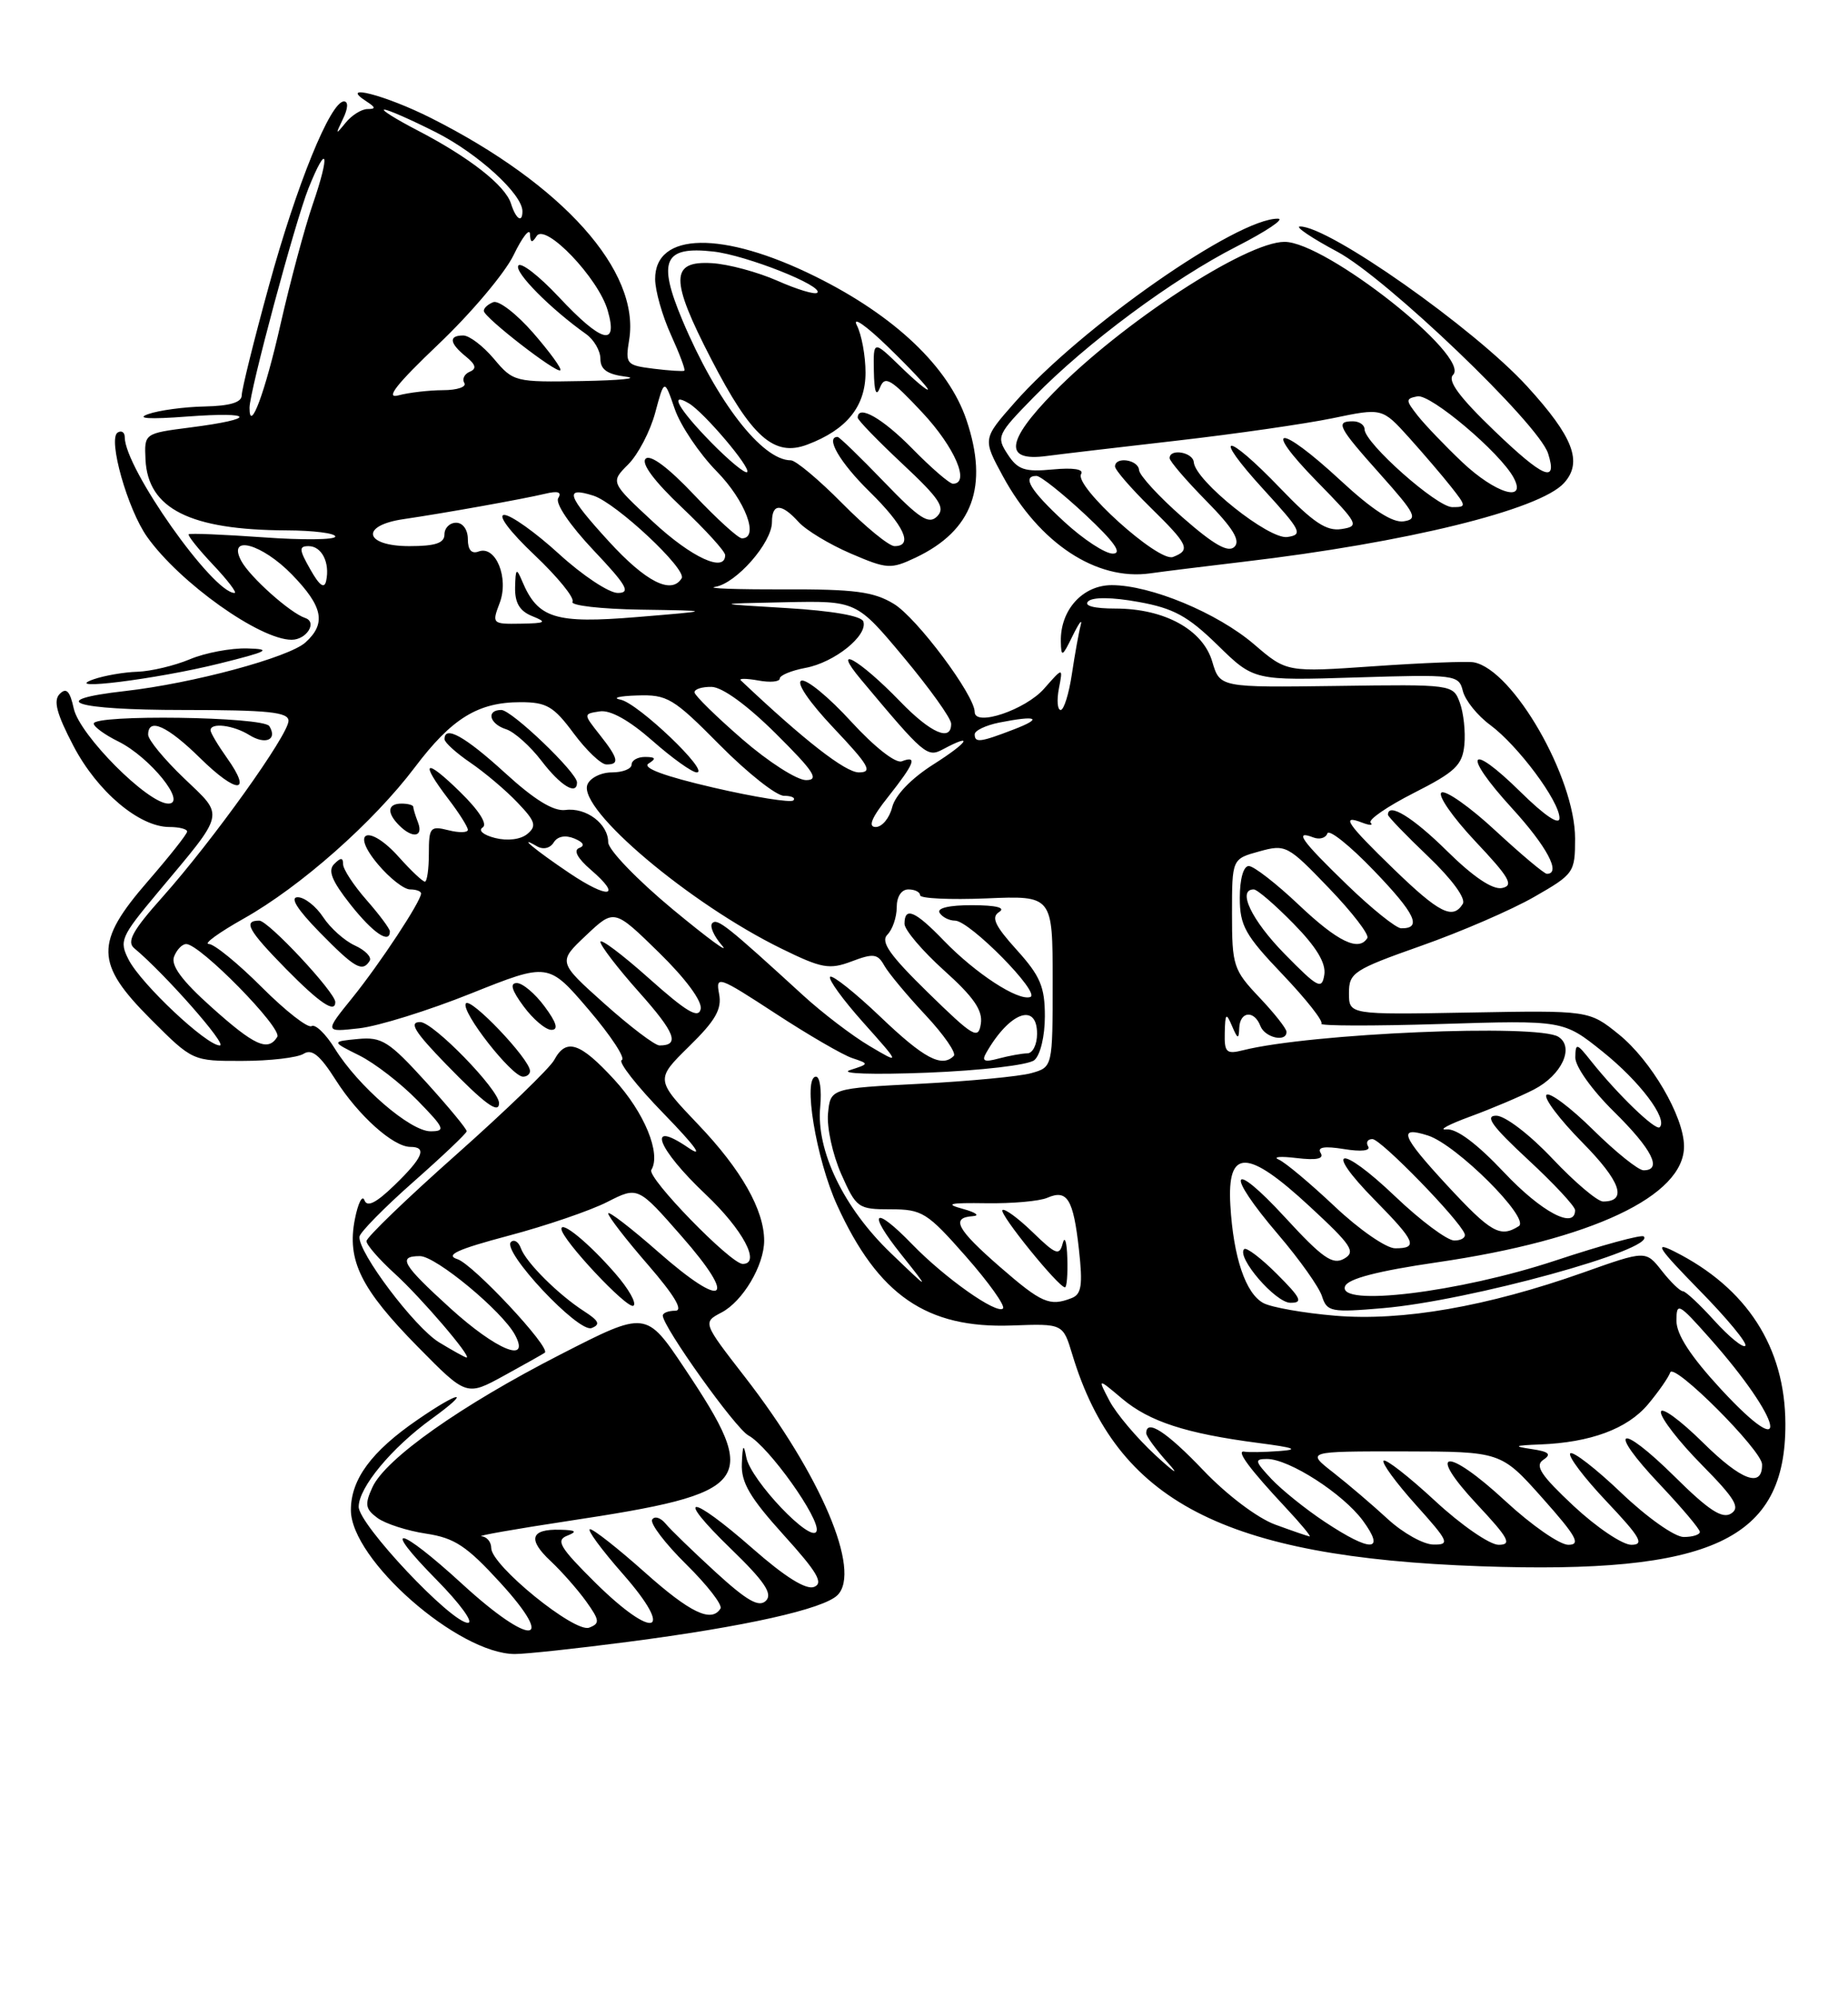 <?xml version="1.0" encoding="UTF-8" standalone="no"?>
<!DOCTYPE svg PUBLIC "-//W3C//DTD SVG 1.1//EN" "http://www.w3.org/Graphics/SVG/1.1/DTD/svg11.dtd" >
<svg xmlns="http://www.w3.org/2000/svg" xmlns:xlink="http://www.w3.org/1999/xlink" version="1.1" viewBox="0 0 237 256">
 <g >
 <path fill="currentColor"
d=" M 80.54 210.44 C 95.55 208.49 105.61 206.24 107.41 204.45 C 110.50 201.36 105.25 189.01 95.54 176.50 C 90.11 169.50 90.11 169.50 92.54 168.22 C 95.26 166.80 98.00 162.18 98.00 159.02 C 98.00 155.09 95.07 149.92 89.56 144.15 C 84.05 138.37 84.05 138.37 88.37 134.12 C 91.77 130.80 92.60 129.34 92.22 127.38 C 91.77 125.00 92.14 125.13 99.42 129.88 C 103.64 132.64 108.09 135.22 109.30 135.62 C 111.49 136.35 111.48 136.36 109.00 137.16 C 107.60 137.62 111.94 137.76 118.90 137.49 C 125.86 137.21 131.89 136.51 132.65 135.88 C 133.42 135.24 134.00 132.82 134.00 130.25 C 134.00 126.48 133.41 125.09 130.39 121.75 C 127.58 118.64 127.08 117.56 128.14 116.89 C 129.01 116.34 127.77 116.03 124.69 116.02 C 121.74 116.01 120.12 116.39 120.50 117.00 C 120.84 117.55 121.73 118.00 122.48 118.00 C 124.35 118.00 133.54 127.32 132.13 127.79 C 130.55 128.32 125.13 124.78 121.05 120.57 C 117.36 116.74 116.00 116.16 116.00 118.41 C 116.00 119.18 118.28 121.87 121.07 124.38 C 124.87 127.79 126.06 129.51 125.79 131.22 C 125.47 133.29 124.85 132.92 119.03 127.24 C 114.08 122.40 112.89 120.71 113.81 119.79 C 114.46 119.14 115.00 117.56 115.00 116.30 C 115.00 114.92 115.60 114.00 116.50 114.00 C 117.33 114.00 118.00 114.34 118.00 114.75 C 118.00 115.16 121.82 115.34 126.50 115.15 C 135.00 114.79 135.00 114.79 135.00 125.79 C 135.00 136.78 135.00 136.78 132.25 137.55 C 130.74 137.97 124.33 138.58 118.00 138.91 C 106.50 139.50 106.50 139.50 106.19 142.72 C 106.02 144.49 106.78 147.98 107.88 150.47 C 109.82 154.84 110.04 155.00 114.22 155.00 C 118.27 155.00 118.91 155.40 123.89 161.06 C 126.82 164.39 128.95 167.38 128.63 167.71 C 127.83 168.50 121.18 163.81 117.00 159.50 C 112.07 154.41 111.13 155.21 115.55 160.75 C 119.33 165.50 119.33 165.50 114.22 160.59 C 108.19 154.80 104.65 147.46 105.19 141.85 C 105.39 139.73 105.15 138.00 104.65 138.00 C 102.92 138.00 104.65 148.56 107.37 154.50 C 112.63 166.02 118.84 170.29 129.78 169.89 C 136.32 169.65 136.32 169.65 137.51 173.58 C 143.20 192.44 156.93 199.58 189.83 200.75 C 219.54 201.80 229.02 197.39 228.97 182.50 C 228.94 172.69 224.04 165.08 214.74 160.41 C 212.05 159.06 212.59 159.90 217.94 165.37 C 221.49 168.98 224.14 172.19 223.83 172.50 C 223.53 172.80 221.75 171.35 219.87 169.28 C 217.99 167.20 216.17 165.50 215.82 165.50 C 215.47 165.50 214.25 164.32 213.12 162.88 C 211.06 160.26 211.06 160.26 203.06 163.10 C 190.71 167.47 179.83 169.36 171.25 168.64 C 167.21 168.30 163.06 167.57 162.03 167.02 C 159.75 165.80 158.18 161.17 157.79 154.50 C 157.36 147.17 159.94 147.20 167.95 154.62 C 173.38 159.64 173.92 160.46 172.36 161.34 C 170.90 162.16 169.58 161.23 164.80 156.03 C 157.75 148.37 157.05 150.20 163.94 158.25 C 166.65 161.42 169.17 164.97 169.54 166.14 C 170.18 168.14 170.69 168.24 177.36 167.67 C 188.40 166.73 212.46 160.12 210.81 158.48 C 210.54 158.20 205.41 159.60 199.41 161.59 C 187.12 165.65 171.47 167.55 172.50 164.86 C 172.87 163.90 176.67 162.91 184.27 161.80 C 204.12 158.91 216.05 153.29 215.97 146.88 C 215.93 143.07 211.74 135.92 207.61 132.58 C 203.79 129.50 203.79 129.50 188.40 129.78 C 173.00 130.06 173.00 130.06 173.00 127.28 C 173.00 124.68 173.59 124.29 182.25 121.23 C 187.34 119.44 193.86 116.62 196.75 114.96 C 201.85 112.04 202.00 111.84 202.00 107.48 C 202.00 99.66 194.04 85.82 189.00 84.89 C 188.18 84.74 182.44 84.96 176.26 85.39 C 165.01 86.17 165.01 86.17 160.84 82.59 C 156.12 78.55 147.57 75.00 142.58 75.00 C 138.85 75.00 135.97 78.18 136.05 82.21 C 136.09 84.29 136.23 84.22 137.56 81.50 C 138.37 79.85 138.83 79.23 138.60 80.12 C 138.36 81.01 137.85 83.83 137.47 86.37 C 137.09 88.92 136.44 91.00 136.03 91.00 C 135.61 91.00 135.51 89.76 135.80 88.25 C 136.33 85.51 136.33 85.51 133.91 88.26 C 131.52 90.98 125.00 93.18 125.00 91.26 C 125.00 89.11 117.58 79.18 114.63 77.40 C 112.05 75.83 109.58 75.51 100.50 75.54 C 94.45 75.56 90.50 75.42 91.72 75.22 C 94.41 74.79 99.00 69.57 99.00 66.92 C 99.00 64.48 100.22 64.48 102.42 66.91 C 103.37 67.96 106.37 69.77 109.09 70.94 C 113.77 72.95 114.23 72.98 117.43 71.47 C 124.74 68.00 126.82 62.36 123.95 53.84 C 121.66 47.03 114.75 40.47 104.55 35.43 C 92.69 29.56 83.97 29.71 84.02 35.79 C 84.03 37.28 84.94 40.48 86.04 42.90 C 87.14 45.32 87.92 47.39 87.77 47.51 C 87.62 47.62 85.85 47.51 83.83 47.26 C 80.31 46.82 80.18 46.67 80.69 43.54 C 82.11 34.74 72.19 23.65 55.28 15.13 C 49.42 12.18 43.29 10.61 47.00 13.00 C 48.20 13.78 48.22 13.97 47.11 13.98 C 46.35 13.99 45.08 14.79 44.31 15.75 C 43.03 17.33 43.00 17.28 43.98 15.25 C 44.64 13.90 44.69 13.00 44.11 13.00 C 42.38 13.00 38.03 23.71 34.48 36.66 C 32.56 43.63 31.00 49.94 31.00 50.67 C 31.00 51.58 29.48 52.03 26.25 52.10 C 23.64 52.15 20.38 52.59 19.00 53.08 C 17.38 53.65 19.13 53.76 24.00 53.39 C 32.74 52.74 33.01 53.69 24.40 54.79 C 18.50 55.55 18.50 55.55 18.66 58.91 C 18.97 65.22 24.38 67.93 36.75 67.98 C 40.19 67.99 43.00 68.35 43.00 68.77 C 43.00 69.19 38.84 69.24 33.75 68.87 C 28.66 68.51 24.37 68.33 24.20 68.48 C 24.04 68.63 25.44 70.39 27.32 72.38 C 29.20 74.37 30.44 76.00 30.08 76.00 C 27.29 76.00 16.00 60.00 16.00 56.05 C 16.00 55.41 15.59 55.13 15.09 55.44 C 13.80 56.24 16.36 65.30 18.88 68.83 C 23.07 74.71 33.32 82.00 37.40 82.00 C 39.32 82.00 40.73 79.74 39.14 79.21 C 37.21 78.57 32.05 73.96 30.94 71.89 C 29.11 68.46 33.59 69.68 37.45 73.65 C 41.43 77.75 41.86 79.91 39.18 82.34 C 37.04 84.27 24.73 87.59 16.06 88.57 C 5.62 89.75 9.43 91.00 23.50 91.00 C 34.38 91.00 37.00 91.27 37.00 92.39 C 37.00 94.17 27.30 107.72 20.86 114.95 C 17.01 119.26 16.21 120.71 17.22 121.54 C 21.11 124.77 29.25 134.00 28.19 134.00 C 26.48 134.00 18.14 126.16 16.51 123.03 C 15.26 120.59 15.47 120.10 20.17 114.47 C 29.03 103.88 28.83 104.76 23.58 99.73 C 21.06 97.32 19.00 94.82 19.00 94.17 C 19.00 91.92 21.46 93.03 25.69 97.19 C 30.40 101.81 32.41 101.79 29.11 97.15 C 27.95 95.52 27.00 93.92 27.00 93.60 C 27.00 92.58 29.93 92.94 31.97 94.21 C 34.05 95.51 35.62 94.82 34.54 93.07 C 33.79 91.85 11.99 91.55 12.02 92.75 C 12.04 93.16 13.45 94.19 15.18 95.04 C 19.24 97.05 24.04 103.00 21.59 103.00 C 18.95 103.00 10.21 94.22 9.46 90.82 C 8.97 88.57 8.51 88.09 7.66 88.94 C 6.81 89.79 7.26 91.48 9.42 95.61 C 12.49 101.47 17.86 106.00 21.73 106.00 C 22.98 106.00 24.00 106.26 24.00 106.58 C 24.00 106.90 21.75 109.74 19.00 112.91 C 12.12 120.82 12.17 123.47 19.35 130.65 C 24.70 136.00 24.70 136.00 31.10 135.98 C 34.62 135.98 38.14 135.56 38.93 135.07 C 39.99 134.39 41.03 135.24 43.04 138.40 C 45.94 142.97 50.43 147.00 52.63 147.00 C 54.81 147.00 54.25 148.37 50.61 151.89 C 48.24 154.19 47.08 154.77 46.74 153.84 C 46.47 153.10 45.92 154.19 45.51 156.27 C 44.47 161.56 46.27 165.20 53.60 172.64 C 59.83 178.96 59.83 178.96 64.66 176.31 C 67.32 174.85 69.67 173.53 69.87 173.38 C 70.69 172.75 60.67 162.03 58.66 161.39 C 57.03 160.87 58.64 160.13 65.23 158.38 C 70.03 157.11 75.72 155.16 77.88 154.06 C 81.81 152.06 81.81 152.06 87.42 158.46 C 94.69 166.74 92.94 167.95 84.46 160.50 C 80.91 157.38 78.00 155.15 78.00 155.53 C 78.00 155.91 80.29 158.88 83.10 162.11 C 86.51 166.05 87.67 168.00 86.60 168.00 C 85.72 168.00 85.00 168.28 85.00 168.62 C 85.00 170.05 94.32 183.10 95.99 183.99 C 98.57 185.38 105.26 194.75 104.72 196.25 C 104.11 197.96 96.27 189.73 95.71 186.79 C 95.37 184.99 95.24 185.16 95.14 187.58 C 95.03 190.01 96.16 191.94 100.49 196.73 C 104.82 201.51 105.65 202.92 104.40 203.40 C 103.36 203.80 100.65 202.10 96.55 198.50 C 88.42 191.37 86.36 191.37 93.72 198.50 C 98.05 202.69 99.12 204.28 98.23 205.17 C 97.34 206.06 95.81 205.19 91.78 201.51 C 88.88 198.85 85.98 196.05 85.35 195.28 C 84.71 194.51 83.94 194.28 83.64 194.77 C 83.34 195.26 85.30 197.84 88.00 200.50 C 90.70 203.16 92.68 205.71 92.40 206.17 C 91.24 208.03 88.51 206.72 82.66 201.50 C 79.27 198.48 76.13 196.01 75.67 196.00 C 75.21 196.00 77.11 198.59 79.89 201.75 C 86.66 209.45 83.91 210.32 76.36 202.87 C 71.81 198.36 71.24 197.43 72.73 196.84 C 74.09 196.30 73.88 196.12 71.81 196.07 C 68.03 195.97 67.64 197.31 70.63 200.10 C 72.04 201.42 74.08 203.74 75.17 205.25 C 76.91 207.69 76.96 208.08 75.56 208.62 C 73.70 209.33 63.00 200.64 63.00 198.42 C 63.00 197.64 62.44 196.96 61.75 196.91 C 61.06 196.86 66.06 195.98 72.86 194.95 C 96.62 191.36 97.61 190.06 87.79 175.37 C 82.85 167.99 82.85 167.99 71.91 173.59 C 59.12 180.13 49.43 186.97 47.76 190.63 C 46.75 192.83 46.85 193.42 48.42 194.57 C 49.44 195.31 52.24 196.21 54.64 196.57 C 58.30 197.12 59.85 198.15 64.16 202.86 C 71.51 210.90 68.05 211.06 59.34 203.08 C 51.07 195.50 48.68 195.08 56.00 202.50 C 58.99 205.53 60.79 208.00 60.01 208.00 C 57.87 208.00 46.00 195.40 46.00 193.13 C 46.00 190.66 50.21 185.58 55.36 181.85 C 60.60 178.06 59.05 178.18 53.51 182.00 C 47.63 186.04 45.00 189.61 45.00 193.55 C 45.00 199.91 58.79 212.00 66.04 212.00 C 67.44 212.00 73.96 211.30 80.54 210.44 Z  M 74.93 168.08 C 71.60 165.94 67.44 161.79 66.80 159.99 C 66.51 159.17 65.94 158.81 65.53 159.19 C 64.30 160.34 74.18 170.87 75.87 170.22 C 77.03 169.77 76.82 169.30 74.93 168.08 Z  M 78.86 163.17 C 75.53 159.35 72.00 156.44 72.00 157.51 C 72.00 158.84 80.44 167.84 81.23 167.36 C 81.69 167.07 80.63 165.19 78.86 163.17 Z  M 163.77 163.30 C 161.73 161.26 159.84 159.83 159.56 160.10 C 158.54 161.13 163.57 166.97 165.48 166.98 C 167.15 167.00 166.87 166.40 163.77 163.30 Z  M 28.09 85.06 C 34.42 83.49 34.95 83.20 31.72 83.11 C 29.64 83.05 26.32 83.67 24.35 84.50 C 22.37 85.33 19.35 86.04 17.63 86.10 C 15.91 86.15 13.38 86.59 12.00 87.07 C 7.62 88.61 20.08 87.05 28.09 85.06 Z  M 159.50 72.00 C 180.34 69.55 197.48 65.34 200.58 61.91 C 203.01 59.23 201.78 56.01 195.85 49.52 C 189.04 42.07 170.38 28.95 166.71 29.03 C 166.04 29.04 168.20 30.50 171.50 32.26 C 177.81 35.64 197.33 54.32 198.54 58.13 C 199.78 62.04 197.94 61.26 191.65 55.22 C 187.17 50.92 185.60 48.80 186.35 48.05 C 188.68 45.72 170.02 31.00 164.74 31.00 C 159.79 31.00 143.84 41.41 135.11 50.33 C 129.01 56.57 128.72 59.18 134.20 58.45 C 136.01 58.21 143.57 57.32 151.00 56.47 C 158.43 55.62 167.37 54.33 170.88 53.61 C 177.26 52.28 177.26 52.28 180.67 56.05 C 182.54 58.13 184.99 60.99 186.11 62.41 C 188.07 64.90 188.07 65.00 186.25 65.00 C 184.27 65.00 175.00 56.78 175.00 55.02 C 175.00 54.46 174.32 54.00 173.50 54.00 C 171.22 54.00 171.59 54.72 177.06 60.84 C 181.56 65.88 181.88 66.54 180.02 66.82 C 178.60 67.04 176.00 65.36 171.91 61.57 C 164.01 54.26 161.71 54.37 168.90 61.72 C 174.23 67.16 174.38 67.45 172.04 67.81 C 170.12 68.11 168.42 66.98 164.21 62.60 C 157.12 55.22 155.29 55.35 162.06 62.75 C 166.88 68.02 167.14 68.53 165.10 68.83 C 162.73 69.18 153.30 61.64 153.10 59.25 C 153.00 57.96 150.00 57.44 150.00 58.72 C 150.00 59.11 152.12 61.58 154.71 64.21 C 158.12 67.67 159.11 69.29 158.32 70.08 C 157.52 70.88 155.70 69.85 151.69 66.34 C 148.65 63.68 146.13 60.94 146.08 60.25 C 145.99 58.91 143.00 58.47 143.00 59.79 C 143.00 60.23 145.03 62.57 147.50 65.00 C 152.45 69.85 152.74 70.50 150.43 71.39 C 148.57 72.10 137.70 62.29 138.65 60.76 C 139.03 60.14 137.66 59.92 135.02 60.17 C 131.42 60.51 130.53 60.22 129.23 58.23 C 127.75 55.97 127.88 55.69 132.60 50.87 C 139.36 43.95 150.41 35.76 158.62 31.58 C 162.40 29.65 164.78 28.05 163.91 28.03 C 158.71 27.92 138.62 41.94 130.09 51.64 C 126.02 56.26 126.02 56.26 128.63 61.06 C 133.30 69.64 140.61 74.46 147.50 73.49 C 149.15 73.25 154.55 72.59 159.50 72.00 Z  M 169.90 195.06 C 167.45 193.44 164.37 190.96 163.05 189.56 C 160.92 187.28 160.85 187.00 162.49 187.00 C 165.32 187.00 172.24 191.45 174.78 194.90 C 177.74 198.93 175.83 198.99 169.90 195.06 Z  M 178.00 194.72 C 176.07 192.94 172.93 190.26 171.00 188.75 C 167.50 186.02 167.50 186.02 180.00 186.03 C 192.50 186.05 192.50 186.05 197.82 192.02 C 202.18 196.92 202.78 198.00 201.13 198.00 C 200.02 198.00 196.40 195.48 193.08 192.41 C 185.50 185.39 182.77 185.70 189.43 192.82 C 193.51 197.18 193.94 198.00 192.19 198.00 C 191.05 198.00 187.37 195.46 184.03 192.36 C 180.68 189.26 177.72 186.95 177.44 187.22 C 177.17 187.50 179.02 190.03 181.56 192.86 C 185.81 197.59 186.00 198.00 183.84 197.97 C 182.55 197.96 179.93 196.49 178.00 194.72 Z  M 201.82 193.03 C 197.60 189.08 196.80 187.86 197.92 187.11 C 199.01 186.39 198.66 186.06 196.42 185.73 C 194.01 185.37 194.20 185.27 197.50 185.14 C 203.98 184.89 208.70 183.14 211.34 180.01 C 212.70 178.39 213.98 176.55 214.20 175.91 C 214.64 174.57 225.95 185.88 225.98 187.69 C 226.03 190.77 223.34 189.78 218.40 184.90 C 215.43 181.97 213.00 180.21 213.00 181.00 C 213.00 181.79 215.36 184.83 218.25 187.75 C 222.53 192.09 223.22 193.24 222.00 194.00 C 220.86 194.71 219.11 193.56 214.78 189.27 C 207.58 182.16 206.00 183.01 212.89 190.29 C 215.70 193.26 218.00 195.99 218.00 196.35 C 218.00 196.71 217.07 197.00 215.93 197.00 C 214.77 197.00 211.22 194.49 207.92 191.34 C 204.66 188.23 201.71 185.95 201.38 186.28 C 201.05 186.62 203.14 189.39 206.03 192.44 C 210.39 197.05 210.93 198.00 209.21 198.00 C 208.07 198.00 204.75 195.76 201.82 193.03 Z  M 163.54 195.41 C 161.27 194.58 157.35 191.62 154.35 188.48 C 149.62 183.52 147.00 181.81 147.00 183.70 C 147.00 184.08 148.23 185.77 149.74 187.45 C 151.34 189.22 150.68 188.82 148.16 186.50 C 145.78 184.30 143.14 181.17 142.29 179.55 C 140.75 176.61 140.75 176.61 143.92 179.28 C 147.41 182.21 152.10 183.74 161.39 184.95 C 166.07 185.56 166.68 185.80 164.00 185.99 C 162.07 186.13 160.09 186.16 159.58 186.06 C 158.45 185.85 160.26 188.29 164.90 193.25 C 166.83 195.31 168.20 196.97 167.95 196.93 C 167.70 196.89 165.72 196.21 163.54 195.41 Z  M 220.71 178.06 C 216.83 173.86 215.00 171.06 215.00 169.30 C 215.00 166.87 215.25 167.00 219.25 171.50 C 228.66 182.10 229.99 188.08 220.71 178.06 Z  M 56.31 172.05 C 53.18 170.14 45.90 160.50 46.10 158.51 C 46.16 157.96 49.26 154.80 53.00 151.50 C 56.74 148.20 59.82 145.28 59.85 145.00 C 59.88 144.72 57.53 141.88 54.62 138.67 C 49.88 133.46 48.96 132.88 45.91 133.17 C 42.50 133.50 42.50 133.50 46.08 135.28 C 48.05 136.26 51.40 138.85 53.53 141.03 C 57.03 144.61 57.19 145.00 55.21 145.00 C 52.61 145.00 45.92 139.22 42.94 134.40 C 41.78 132.52 40.44 131.23 39.96 131.52 C 39.49 131.82 36.61 129.57 33.57 126.53 C 30.53 123.49 27.47 120.99 26.77 120.99 C 26.07 120.98 28.09 119.52 31.25 117.74 C 38.56 113.63 47.89 105.38 53.20 98.35 C 57.94 92.07 61.30 90.00 66.76 90.00 C 70.10 90.00 71.01 90.54 73.56 93.98 C 75.18 96.16 77.06 97.96 77.75 97.98 C 79.50 98.01 79.32 97.22 76.90 94.16 C 74.80 91.50 74.80 91.50 76.92 91.18 C 78.27 90.97 80.69 92.32 83.66 94.93 C 86.20 97.17 88.76 99.00 89.35 99.00 C 91.13 99.00 81.83 90.13 79.59 89.68 C 78.44 89.46 79.39 89.21 81.69 89.14 C 85.59 89.01 86.33 89.45 92.32 95.50 C 95.86 99.07 99.56 102.00 100.54 102.00 C 101.53 102.00 102.07 102.27 101.74 102.59 C 101.42 102.91 96.81 102.18 91.50 100.95 C 85.23 99.50 82.31 98.42 83.17 97.87 C 84.19 97.23 84.09 97.03 82.75 97.02 C 81.79 97.01 81.00 97.45 81.00 98.00 C 81.00 98.55 79.86 99.00 78.47 99.00 C 77.08 99.00 75.67 99.71 75.33 100.57 C 74.12 103.74 88.45 115.84 100.26 121.61 C 105.40 124.13 106.37 124.30 109.23 123.22 C 112.00 122.17 112.56 122.24 113.40 123.75 C 113.93 124.70 116.30 127.55 118.67 130.08 C 121.04 132.61 122.68 134.98 122.32 135.34 C 120.78 136.88 118.50 135.67 112.92 130.34 C 109.66 127.23 106.75 124.92 106.46 125.20 C 106.18 125.49 108.09 128.13 110.72 131.07 C 115.50 136.43 115.50 136.43 111.50 134.06 C 109.30 132.76 105.47 129.84 103.00 127.58 C 93.25 118.66 92.00 117.67 91.35 118.32 C 90.98 118.69 91.54 119.97 92.59 121.18 C 93.64 122.38 90.79 120.29 86.25 116.53 C 81.71 112.76 78.00 108.91 78.00 107.96 C 78.00 105.59 75.18 103.46 72.50 103.82 C 70.98 104.01 68.53 102.51 64.75 99.05 C 59.63 94.38 56.99 92.91 57.01 94.75 C 57.01 95.16 58.50 96.51 60.32 97.75 C 62.14 98.99 64.86 101.28 66.35 102.85 C 68.67 105.27 68.86 105.87 67.63 106.89 C 66.78 107.60 65.10 107.81 63.50 107.41 C 61.99 107.03 61.29 106.44 61.90 106.06 C 62.56 105.65 61.44 103.88 58.99 101.49 C 54.48 97.08 53.77 97.52 57.50 102.41 C 58.88 104.21 60.00 105.99 60.00 106.36 C 60.00 106.73 58.88 106.76 57.50 106.41 C 55.18 105.83 55.00 106.04 55.00 109.39 C 55.00 111.38 54.77 113.00 54.49 113.00 C 54.20 113.00 52.71 111.59 51.16 109.86 C 47.34 105.58 44.82 106.45 48.48 110.79 C 49.96 112.55 51.81 114.00 52.59 114.00 C 53.37 114.00 54.00 114.23 54.00 114.52 C 54.00 115.51 48.72 123.52 45.18 127.90 C 41.62 132.30 41.62 132.30 46.06 131.80 C 48.50 131.53 54.96 129.52 60.42 127.33 C 70.33 123.37 70.33 123.37 75.51 129.43 C 78.36 132.77 80.26 135.67 79.74 135.87 C 79.22 136.07 81.65 139.18 85.15 142.77 C 89.21 146.95 90.33 148.51 88.25 147.09 C 82.82 143.38 84.25 147.18 90.50 153.09 C 95.27 157.60 97.62 162.00 95.25 162.00 C 93.71 162.00 82.93 150.92 83.53 149.95 C 84.82 147.87 82.63 142.56 78.76 138.36 C 74.37 133.59 72.60 133.02 71.07 135.87 C 70.52 136.89 64.88 142.34 58.54 147.97 C 52.19 153.60 47.00 158.60 47.00 159.08 C 47.00 159.56 48.62 161.42 50.61 163.23 C 53.96 166.27 60.59 174.00 59.83 174.00 C 59.65 173.99 58.07 173.12 56.31 172.05 Z  M 64.00 141.39 C 64.00 139.67 55.56 131.00 53.89 131.00 C 52.40 131.00 53.15 132.23 57.23 136.43 C 62.16 141.50 64.00 142.85 64.00 141.39 Z  M 67.97 137.25 C 67.91 135.70 60.29 127.72 59.74 128.62 C 59.09 129.66 65.63 138.00 67.08 138.00 C 67.59 138.00 67.99 137.66 67.97 137.25 Z  M 69.84 129.00 C 68.62 127.35 67.02 126.00 66.28 126.00 C 65.35 126.00 65.62 126.93 67.16 129.00 C 68.38 130.65 69.98 132.00 70.72 132.00 C 71.65 132.00 71.38 131.07 69.84 129.00 Z  M 43.00 128.44 C 43.00 127.19 34.41 118.00 33.25 118.00 C 31.13 118.00 31.83 119.25 36.71 124.22 C 41.02 128.59 43.00 129.92 43.00 128.44 Z  M 47.41 123.15 C 47.70 122.68 46.85 121.80 45.52 121.19 C 44.19 120.59 42.36 118.95 41.44 117.55 C 40.52 116.15 39.05 115.00 38.18 115.00 C 37.14 115.00 38.12 116.56 41.00 119.50 C 45.51 124.10 46.48 124.65 47.41 123.15 Z  M 50.00 119.38 C 50.00 119.04 48.65 117.23 47.00 115.35 C 45.35 113.47 44.00 111.41 44.00 110.77 C 44.00 109.90 43.71 109.89 42.86 110.74 C 42.02 111.58 42.55 112.90 44.95 115.94 C 47.84 119.59 50.00 121.06 50.00 119.38 Z  M 53.61 105.42 C 53.27 104.55 53.00 103.65 53.00 103.42 C 53.00 103.19 52.33 103.00 51.50 103.00 C 49.69 103.00 49.57 104.17 51.20 105.80 C 52.91 107.51 54.32 107.28 53.61 105.42 Z  M 74.00 100.29 C 74.00 99.02 65.62 91.00 64.29 91.00 C 62.31 91.00 62.76 92.79 64.91 93.47 C 65.96 93.81 68.01 95.64 69.46 97.54 C 71.90 100.73 74.00 102.00 74.00 100.29 Z  M 57.75 167.68 C 51.58 162.07 50.95 161.00 53.86 161.00 C 55.90 161.00 64.43 168.07 66.05 171.10 C 68.06 174.86 63.64 173.03 57.75 167.68 Z  M 128.25 162.39 C 122.70 157.56 121.90 156.07 124.75 155.88 C 125.71 155.82 125.15 155.40 123.50 154.95 C 121.11 154.30 121.72 154.15 126.50 154.22 C 129.80 154.27 133.32 153.96 134.32 153.52 C 136.88 152.41 137.65 153.69 138.37 160.14 C 138.88 164.75 138.70 165.90 137.41 166.39 C 134.61 167.47 133.58 167.02 128.25 162.39 Z  M 136.88 161.25 C 136.82 159.19 136.55 158.33 136.29 159.36 C 135.87 161.00 135.42 160.83 132.42 157.92 C 130.56 156.12 128.82 154.85 128.56 155.10 C 128.10 155.56 135.75 165.00 136.58 165.00 C 136.81 165.00 136.95 163.31 136.88 161.25 Z  M 171.18 154.64 C 168.05 151.69 164.82 148.98 164.00 148.63 C 163.18 148.27 164.20 148.18 166.27 148.43 C 168.85 148.74 169.83 148.53 169.37 147.78 C 168.90 147.03 169.83 146.87 172.37 147.28 C 174.56 147.64 175.81 147.50 175.46 146.94 C 175.14 146.42 175.39 146.00 176.01 146.00 C 177.09 146.00 187.13 156.31 187.83 158.13 C 188.02 158.61 187.42 159.00 186.51 159.00 C 185.60 159.00 182.18 156.45 178.92 153.34 C 171.83 146.58 169.59 146.98 176.31 153.81 C 181.55 159.13 181.92 160.00 178.93 160.00 C 177.78 160.00 174.30 157.59 171.18 154.64 Z  M 185.55 151.89 C 179.71 145.57 179.22 144.30 183.12 145.54 C 186.78 146.70 196.30 156.19 194.78 157.16 C 192.39 158.67 191.22 158.01 185.55 151.89 Z  M 192.90 150.28 C 189.40 146.57 186.79 144.62 185.50 144.76 C 184.40 144.87 185.77 144.13 188.55 143.11 C 191.33 142.09 195.01 140.53 196.73 139.64 C 200.29 137.80 201.95 134.22 199.86 132.89 C 197.19 131.20 168.07 132.44 159.43 134.61 C 157.27 135.15 157.01 134.90 157.07 132.36 C 157.13 129.86 157.25 129.75 158.00 131.50 C 158.73 133.21 158.87 133.25 158.93 131.75 C 159.02 129.61 160.85 129.44 161.64 131.50 C 162.22 133.01 165.01 133.64 164.99 132.25 C 164.99 131.84 163.41 129.84 161.49 127.82 C 158.18 124.33 158.00 123.76 158.00 117.11 C 158.00 110.09 158.00 110.09 161.49 109.13 C 164.88 108.19 165.15 108.33 170.41 113.81 C 173.40 116.91 175.62 119.80 175.36 120.23 C 174.26 122.01 171.57 120.71 166.59 116.00 C 163.69 113.25 160.79 111.00 160.15 111.00 C 159.47 111.00 159.00 112.66 159.00 115.07 C 159.00 118.65 159.68 119.86 164.50 124.91 C 167.52 128.08 169.75 130.91 169.46 131.21 C 169.17 131.50 176.03 131.52 184.71 131.25 C 200.50 130.76 200.50 130.76 205.53 134.79 C 210.29 138.60 213.92 143.41 212.85 144.48 C 212.34 144.99 207.44 140.26 204.05 136.00 C 202.20 133.67 202.06 133.64 202.03 135.54 C 202.01 136.69 204.17 139.72 207.00 142.50 C 211.88 147.31 213.24 150.00 210.78 150.00 C 210.11 150.00 207.20 147.66 204.31 144.81 C 201.41 141.95 198.73 139.94 198.33 140.33 C 197.94 140.73 200.01 143.47 202.93 146.43 C 207.85 151.41 208.76 154.00 205.59 154.00 C 204.87 154.00 201.95 151.53 199.09 148.50 C 196.16 145.40 193.01 143.00 191.89 143.00 C 190.37 143.00 191.35 144.35 195.94 148.61 C 199.27 151.69 202.00 154.62 202.00 155.11 C 202.00 157.64 197.68 155.35 192.90 150.28 Z  M 126.50 134.91 C 129.47 129.73 133.00 128.43 133.00 132.50 C 133.00 133.88 132.44 135.01 131.75 135.01 C 131.06 135.02 129.42 135.32 128.09 135.67 C 126.21 136.18 125.86 136.01 126.50 134.91 Z  M 27.10 129.07 C 23.34 125.71 21.89 123.74 22.32 122.62 C 22.66 121.73 23.36 121.00 23.88 121.00 C 25.65 121.00 36.25 131.79 35.56 132.90 C 34.37 134.82 32.64 134.04 27.10 129.07 Z  M 77.52 128.65 C 71.54 123.30 71.54 123.30 75.16 119.89 C 78.77 116.48 78.77 116.48 84.49 122.07 C 87.94 125.44 90.07 128.33 89.86 129.33 C 89.58 130.61 88.05 129.70 83.25 125.42 C 79.81 122.35 77.00 120.24 77.00 120.72 C 77.00 121.20 79.23 124.11 81.96 127.17 C 86.60 132.37 87.23 134.00 84.58 134.00 C 83.99 134.00 80.81 131.59 77.52 128.65 Z  M 164.75 122.27 C 160.51 117.95 158.62 114.00 160.79 114.00 C 161.23 114.00 163.52 115.97 165.88 118.38 C 168.82 121.37 170.07 123.44 169.84 124.93 C 169.53 126.89 169.03 126.63 164.75 122.27 Z  M 172.75 113.40 C 166.86 107.70 165.92 106.37 168.44 107.34 C 169.22 107.64 170.03 107.41 170.23 106.82 C 170.42 106.23 173.12 108.38 176.21 111.60 C 181.53 117.13 182.42 119.03 179.69 118.98 C 179.04 118.97 175.91 116.46 172.75 113.40 Z  M 178.75 111.40 C 172.70 105.54 171.90 104.36 174.72 105.45 C 175.67 105.81 176.14 105.81 175.78 105.45 C 175.42 105.08 177.91 103.37 181.31 101.64 C 186.64 98.94 187.54 98.08 187.80 95.47 C 187.96 93.80 187.70 91.37 187.22 90.07 C 186.35 87.72 186.28 87.71 171.40 87.92 C 156.45 88.12 156.45 88.12 155.47 84.81 C 154.27 80.71 149.34 78.00 143.05 78.00 C 140.31 78.00 138.97 77.65 139.55 77.08 C 140.13 76.51 142.64 76.54 146.00 77.15 C 150.51 77.96 152.34 78.96 156.16 82.69 C 160.81 87.24 160.81 87.24 173.94 86.83 C 186.71 86.44 187.08 86.48 187.61 88.58 C 187.91 89.77 189.48 91.72 191.11 92.92 C 194.69 95.57 200.00 102.70 200.00 104.86 C 200.00 105.83 198.11 104.56 195.02 101.52 C 188.33 94.93 187.43 96.50 193.87 103.55 C 198.39 108.49 200.26 112.00 198.38 112.00 C 198.04 112.00 195.09 109.52 191.81 106.49 C 188.54 103.45 185.41 101.25 184.87 101.58 C 184.33 101.91 186.28 104.72 189.19 107.82 C 193.60 112.49 194.18 113.51 192.63 113.82 C 191.42 114.06 188.95 112.40 185.60 109.10 C 181.21 104.76 178.00 102.79 178.00 104.43 C 178.00 104.67 180.32 107.07 183.15 109.77 C 186.21 112.69 188.02 115.16 187.60 115.85 C 186.32 117.92 184.59 117.05 178.75 111.40 Z  M 73.03 111.91 C 68.70 109.00 66.16 106.90 68.86 108.47 C 69.66 108.93 70.55 108.73 71.01 107.98 C 71.50 107.19 72.50 107.00 73.65 107.47 C 74.83 107.96 75.06 108.40 74.28 108.69 C 73.51 108.98 74.05 110.00 75.78 111.49 C 79.87 115.01 78.06 115.29 73.03 111.91 Z  M 113.92 102.11 C 117.30 97.83 117.70 96.79 115.65 97.58 C 114.86 97.88 112.14 95.74 109.14 92.47 C 106.31 89.37 103.45 87.02 102.78 87.24 C 102.06 87.48 103.78 90.00 106.92 93.32 C 111.48 98.14 111.96 99.00 110.14 99.00 C 108.41 99.00 103.10 94.86 95.00 87.20 C 94.72 86.94 95.74 86.95 97.25 87.22 C 98.76 87.50 100.00 87.39 100.00 86.97 C 100.00 86.56 101.50 85.94 103.32 85.60 C 107.02 84.91 111.32 81.46 110.72 79.66 C 110.49 78.94 106.73 78.29 100.92 77.94 C 91.50 77.38 91.50 77.38 100.67 77.19 C 109.84 77.00 109.84 77.00 115.90 84.25 C 119.23 88.24 121.97 92.06 121.98 92.75 C 122.02 95.12 119.39 93.99 115.45 89.92 C 110.18 84.47 106.49 82.41 110.42 87.10 C 118.53 96.79 118.91 97.12 120.93 96.04 C 124.98 93.87 124.19 95.13 119.73 97.96 C 116.87 99.77 114.81 101.91 114.42 103.46 C 114.07 104.86 113.12 106.00 112.31 106.00 C 111.28 106.00 111.77 104.81 113.92 102.11 Z  M 95.20 94.75 C 91.87 91.86 89.11 89.16 89.07 88.75 C 89.03 88.34 90.01 88.02 91.25 88.04 C 92.63 88.06 95.82 90.38 99.50 94.03 C 104.39 98.89 105.11 99.98 103.38 99.99 C 102.21 100.00 98.53 97.64 95.20 94.75 Z  M 125.00 94.12 C 125.00 93.64 126.41 92.97 128.12 92.62 C 133.02 91.65 133.83 92.03 130.00 93.50 C 125.71 95.15 125.00 95.24 125.00 94.12 Z  M 64.08 77.29 C 65.30 74.08 63.57 69.85 61.37 70.69 C 60.48 71.03 60.00 70.48 60.00 69.11 C 60.00 67.90 59.36 67.00 58.50 67.00 C 57.67 67.00 57.00 67.67 57.00 68.50 C 57.00 69.61 55.83 70.00 52.50 70.00 C 46.71 70.00 46.13 67.36 51.75 66.54 C 57.12 65.75 67.09 63.96 69.90 63.29 C 71.55 62.89 72.08 63.06 71.59 63.85 C 71.18 64.51 73.08 67.31 76.09 70.50 C 80.39 75.04 80.93 76.00 79.23 76.00 C 78.09 76.00 74.70 73.75 71.69 71.00 C 68.68 68.25 65.52 66.00 64.67 66.00 C 63.77 66.00 65.40 68.16 68.54 71.13 C 71.52 73.95 73.72 76.65 73.42 77.13 C 73.12 77.61 77.07 78.06 82.19 78.14 C 91.50 78.28 91.50 78.28 81.70 79.09 C 71.18 79.96 68.98 79.27 66.97 74.50 C 66.23 72.74 66.12 72.84 66.06 75.28 C 66.02 77.27 66.64 78.32 68.25 78.97 C 70.21 79.76 70.01 79.88 66.77 79.94 C 63.13 80.00 63.07 79.94 64.08 77.29 Z  M 39.80 72.99 C 38.35 70.44 38.31 70.00 39.58 70.00 C 41.26 70.00 42.33 72.12 41.83 74.44 C 41.60 75.52 40.98 75.08 39.80 72.99 Z  M 78.06 69.37 C 72.71 63.52 72.31 62.33 76.10 63.53 C 79.02 64.46 88.13 72.98 87.42 74.12 C 86.11 76.25 82.83 74.59 78.06 69.37 Z  M 83.78 66.91 C 78.28 61.81 78.28 61.81 80.57 59.52 C 81.83 58.26 83.39 55.28 84.03 52.89 C 85.20 48.54 85.20 48.54 86.53 52.41 C 87.26 54.54 89.69 58.15 91.93 60.43 C 95.59 64.16 97.41 69.00 95.15 69.00 C 94.67 69.00 91.92 66.49 89.02 63.43 C 85.70 59.92 83.40 58.20 82.80 58.80 C 82.20 59.40 83.92 61.70 87.43 65.02 C 90.49 67.92 93.00 70.67 93.00 71.15 C 93.00 73.45 88.71 71.48 83.78 66.91 Z  M 108.00 64.50 C 105.01 61.48 102.05 59.00 101.42 59.00 C 97.73 59.00 91.91 51.48 87.51 41.03 C 84.30 33.39 85.14 31.53 91.48 32.24 C 95.73 32.72 105.67 36.66 104.81 37.52 C 104.53 37.80 102.24 37.11 99.71 35.99 C 97.17 34.87 93.39 33.85 91.30 33.73 C 85.94 33.41 85.92 35.80 91.20 46.01 C 96.38 56.04 99.27 58.61 103.55 56.98 C 108.59 55.08 111.00 52.09 111.00 47.76 C 111.00 45.62 110.50 42.89 109.88 41.68 C 109.27 40.48 111.07 41.73 113.88 44.46 C 116.70 47.19 119.00 49.64 119.00 49.91 C 119.00 50.17 117.42 48.87 115.50 47.00 C 112.00 43.61 112.00 43.61 112.07 47.55 C 112.12 50.24 112.37 50.92 112.86 49.67 C 113.48 48.10 114.23 48.54 118.29 52.88 C 122.45 57.33 124.46 62.00 122.21 62.00 C 121.77 62.00 119.43 59.98 117.00 57.50 C 113.16 53.59 110.00 51.80 110.00 53.54 C 110.00 53.84 112.59 56.51 115.75 59.47 C 120.50 63.91 121.27 65.07 120.20 66.17 C 119.12 67.27 117.94 66.51 113.36 61.75 C 110.32 58.59 107.64 56.00 107.42 56.00 C 105.80 56.00 107.71 59.28 111.50 63.00 C 115.97 67.39 117.17 70.00 114.72 70.00 C 114.01 70.00 110.99 67.53 108.00 64.50 Z  M 91.19 56.69 C 87.06 52.48 85.72 50.14 88.35 51.70 C 90.30 52.86 96.35 59.99 95.82 60.51 C 95.58 60.76 93.49 59.04 91.19 56.69 Z  M 32.00 52.27 C 32.00 50.18 37.85 28.41 39.56 24.14 C 41.97 18.13 42.37 19.62 40.11 26.18 C 39.07 29.20 37.21 36.14 35.97 41.59 C 34.00 50.30 32.00 55.67 32.00 52.27 Z  M 56.23 44.12 C 60.40 40.16 64.73 35.03 65.86 32.71 C 66.98 30.39 67.93 29.18 67.97 30.00 C 68.01 31.12 68.23 31.19 68.82 30.26 C 69.93 28.52 76.76 35.66 77.94 39.81 C 79.30 44.53 77.15 43.93 71.66 38.06 C 69.12 35.35 66.78 33.54 66.47 34.05 C 65.95 34.89 70.61 39.59 75.15 42.81 C 76.17 43.53 77.00 44.96 77.00 45.99 C 77.00 47.36 77.88 47.98 80.25 48.28 C 82.04 48.50 79.53 48.75 74.69 48.84 C 66.04 49.00 65.82 48.94 63.35 46.00 C 61.96 44.35 60.19 43.00 59.41 43.00 C 57.51 43.00 57.63 43.98 59.75 45.70 C 61.03 46.74 61.16 47.27 60.24 47.65 C 59.55 47.94 59.24 48.58 59.55 49.09 C 59.86 49.59 58.63 50.01 56.81 50.01 C 54.99 50.02 52.41 50.32 51.08 50.68 C 49.35 51.14 50.85 49.24 56.23 44.12 Z  M 68.38 42.67 C 66.26 40.24 63.96 38.46 63.26 38.73 C 62.57 39.00 62.02 39.50 62.05 39.86 C 62.11 40.72 71.40 47.91 71.86 47.46 C 72.07 47.26 70.50 45.11 68.38 42.67 Z  M 65.53 26.09 C 64.79 23.76 60.19 20.16 53.50 16.69 C 50.75 15.26 48.85 14.07 49.28 14.05 C 49.71 14.02 52.68 15.33 55.90 16.95 C 61.28 19.67 67.00 24.88 67.00 27.08 C 67.00 28.65 66.16 28.09 65.53 26.09 Z  M 136.48 66.87 C 132.14 62.87 131.01 61.00 132.93 61.00 C 133.44 61.00 136.25 63.23 139.18 65.96 C 142.90 69.44 143.97 70.94 142.73 70.96 C 141.75 70.98 138.94 69.14 136.48 66.87 Z  M 187.50 59.21 C 185.30 57.12 182.74 54.45 181.81 53.27 C 180.25 51.28 180.25 51.10 181.78 50.80 C 183.47 50.48 192.41 58.03 194.12 61.23 C 195.87 64.50 191.75 63.24 187.50 59.21 Z "/>
</g>
</svg>